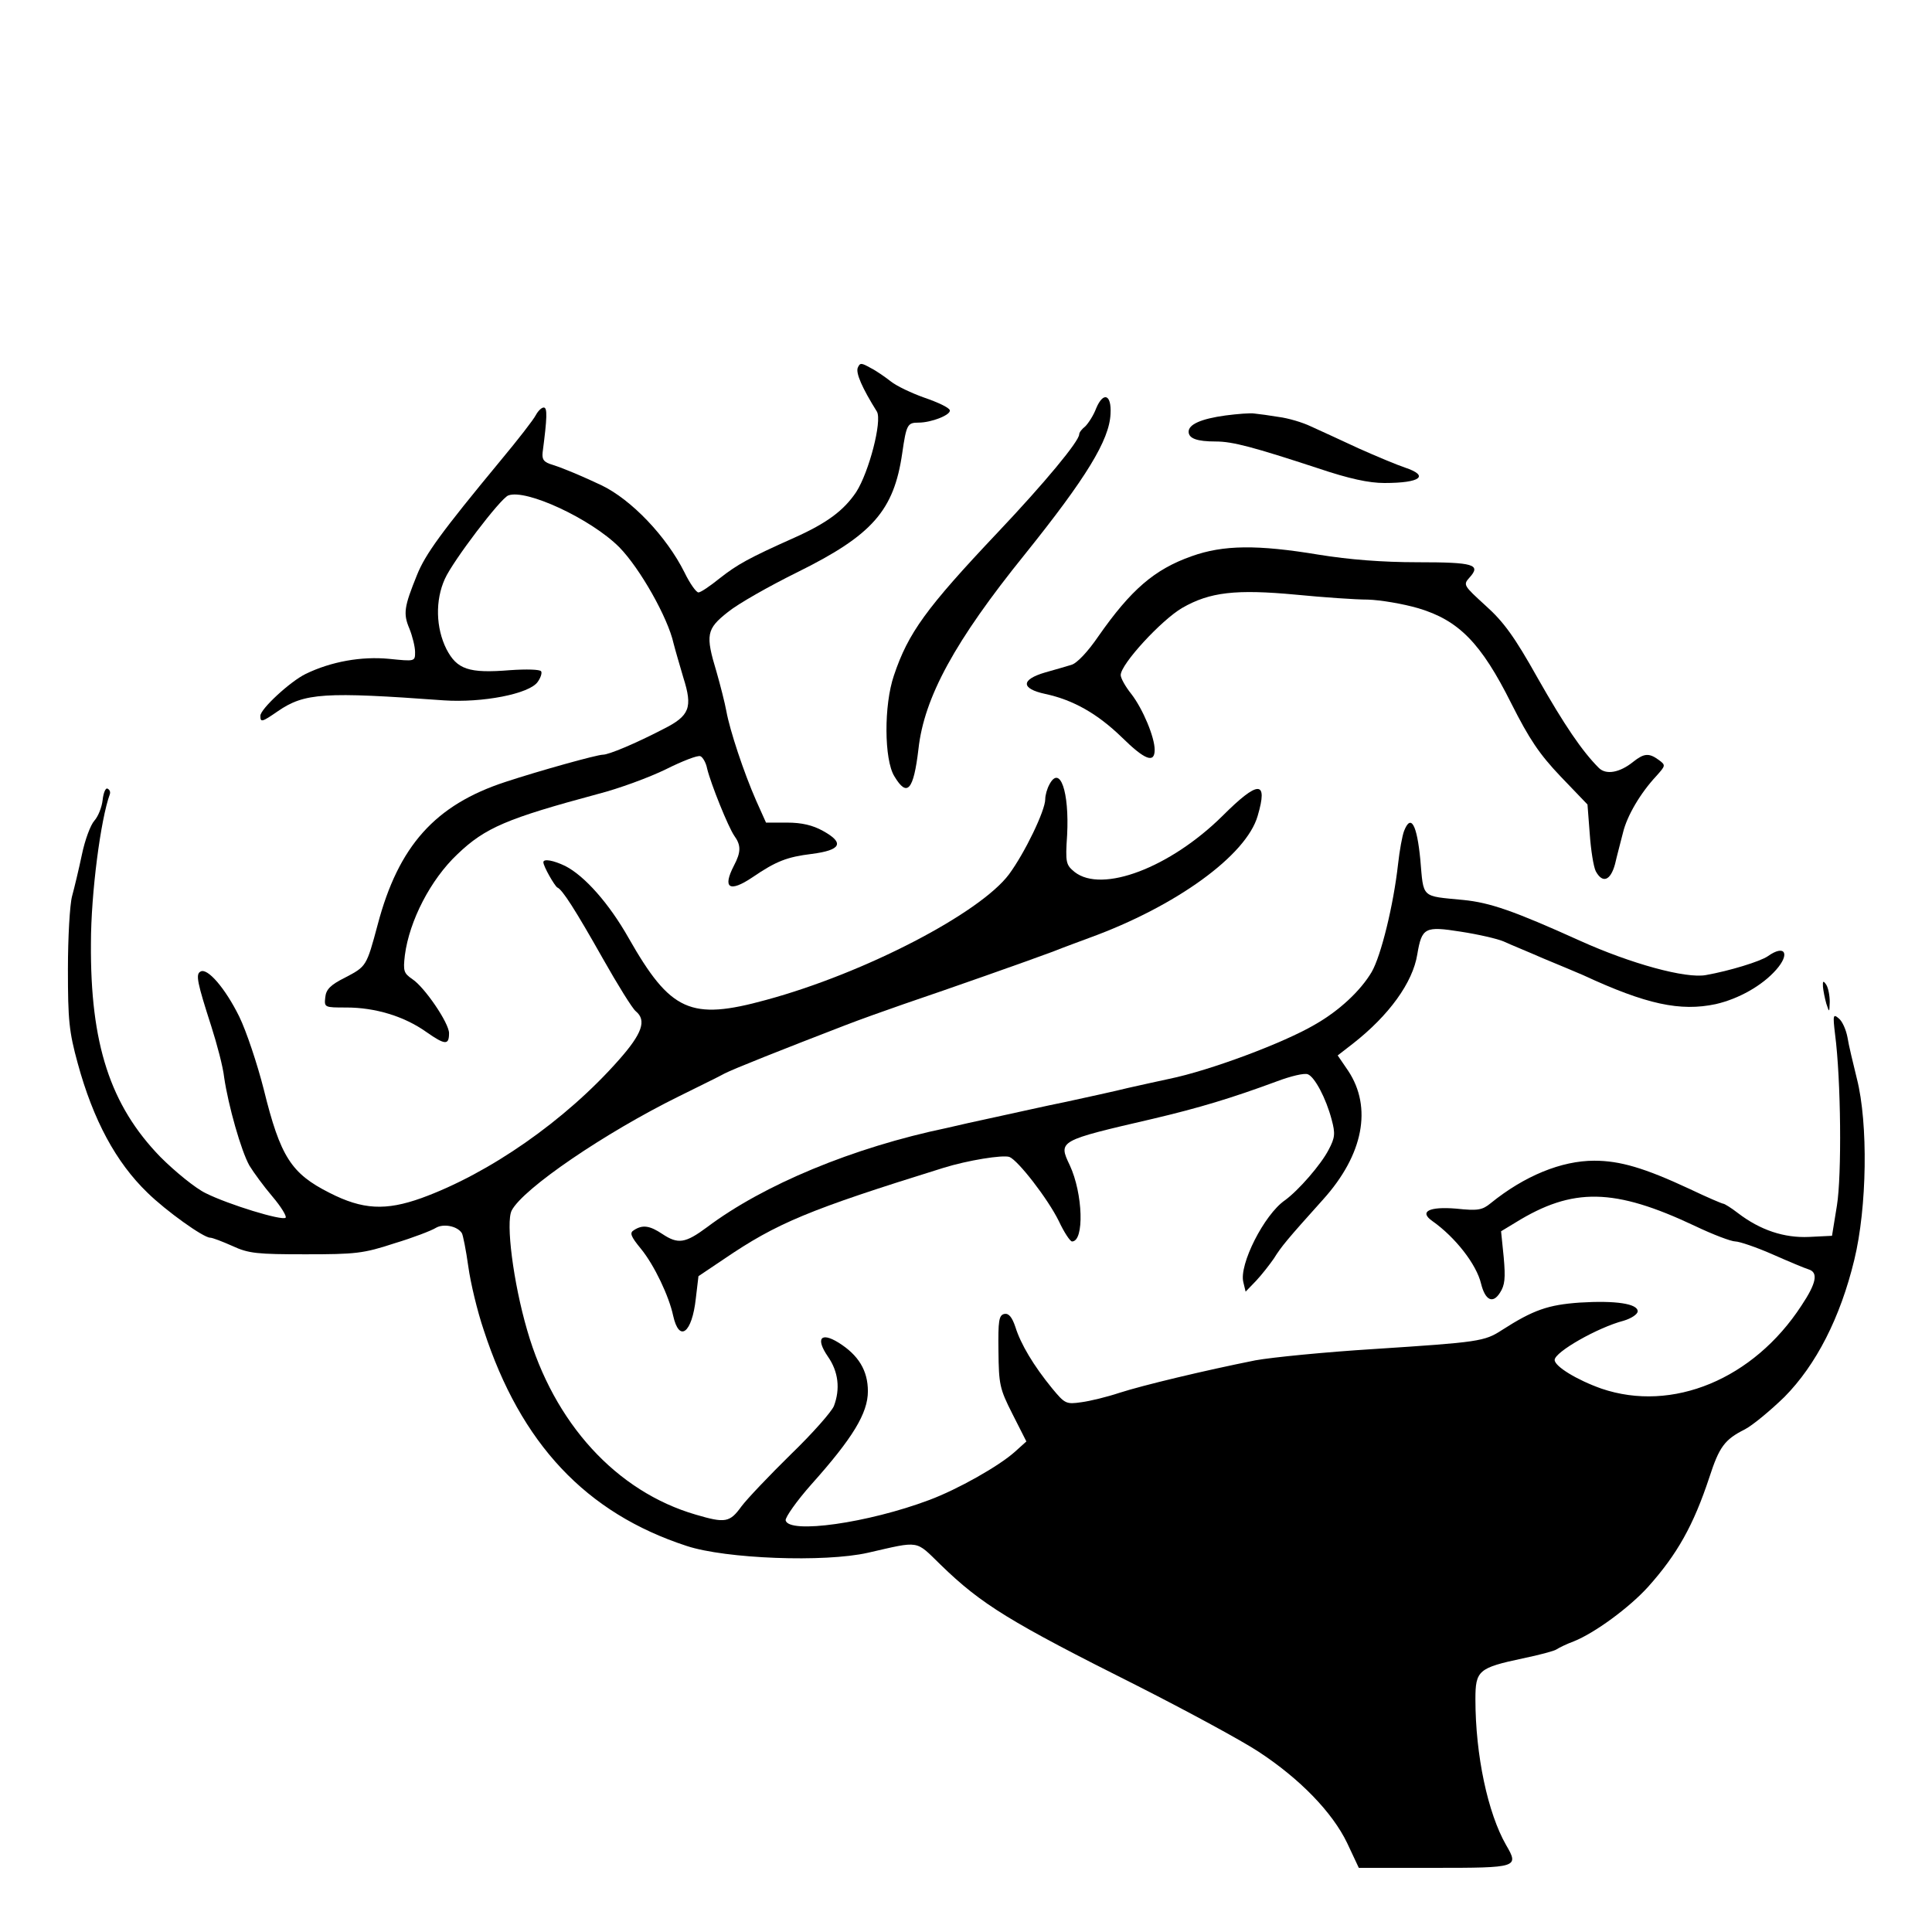 <?xml version="1.0" standalone="no"?>
<!DOCTYPE svg PUBLIC "-//W3C//DTD SVG 20010904//EN"
 "http://www.w3.org/TR/2001/REC-SVG-20010904/DTD/svg10.dtd">
<svg version="1.0" xmlns="http://www.w3.org/2000/svg"
 width="512pt" height="512pt" viewBox="0 0 512 512"
 preserveAspectRatio="xMidYMid meet">
<g transform="translate(0,512) scale(0.1,-0.1)"
fill="#000000" stroke="none">
<path d="M2273 4145 c-5 -14 11 -52 51 -116 14 -25 -21 -160 -55 -213 -33 -49
-77 -82 -164 -121 -121 -54 -151 -71 -197 -107 -26 -21 -51 -38 -57 -38 -6 0
-23 24 -37 53 -48 96 -141 193 -220 231 -51 24 -98 44 -129 54 -24 7 -29 14
-27 33 12 92 13 119 3 119 -6 0 -15 -9 -21 -20 -6 -12 -48 -66 -93 -120 -158
-191 -200 -249 -222 -304 -34 -84 -37 -102 -20 -142 8 -20 15 -48 15 -62 0
-25 0 -25 -69 -18 -73 7 -153 -7 -221 -40 -41 -20 -120 -93 -120 -111 0 -18 4
-17 46 12 71 49 124 52 440 29 102 -7 227 17 249 49 8 11 12 24 9 28 -3 5 -39
6 -82 3 -110 -9 -141 2 -169 56 -28 56 -30 129 -4 186 21 47 147 213 168 221
47 18 219 -62 294 -137 55 -56 129 -187 144 -255 4 -16 16 -57 26 -91 25 -79
17 -101 -53 -136 -75 -39 -145 -68 -160 -68 -16 0 -170 -43 -258 -72 -187 -61
-284 -170 -339 -378 -30 -112 -30 -111 -87 -141 -38 -19 -50 -31 -52 -52 -3
-27 -2 -27 56 -27 76 0 153 -23 212 -65 50 -35 60 -35 60 -3 0 27 -65 122 -97
143 -23 16 -25 21 -20 64 12 91 68 200 139 267 74 71 132 95 373 160 55 14
136 44 179 65 44 22 85 38 92 35 6 -2 15 -17 18 -33 10 -41 56 -155 72 -178
18 -25 18 -43 -1 -79 -31 -60 -12 -72 49 -31 63 43 92 54 157 62 78 10 88 29
30 61 -27 15 -56 22 -95 22 l-56 0 -26 58 c-33 75 -70 187 -79 237 -4 22 -16
69 -26 104 -30 99 -27 114 30 159 27 22 110 69 185 106 198 98 255 163 277
315 11 76 14 81 43 81 35 0 87 21 83 33 -2 7 -32 21 -67 33 -34 12 -74 31 -89
43 -14 11 -38 28 -54 36 -25 14 -28 14 -34 0z"/>
<path d="M2905 4038 c-7 -19 -21 -40 -29 -48 -9 -7 -16 -16 -16 -21 0 -18 -91
-128 -215 -259 -191 -202 -238 -267 -276 -380 -27 -79 -26 -223 1 -267 34 -57
51 -38 64 72 15 137 97 287 282 516 163 203 224 303 227 372 3 52 -19 60 -38
15z"/>
<path d="M3248 4019 c-66 -9 -98 -24 -98 -43 0 -18 22 -26 72 -26 45 0 100
-15 271 -71 83 -28 135 -39 176 -39 96 0 120 19 54 41 -21 7 -76 30 -123 51
-47 22 -104 48 -126 58 -23 11 -61 22 -85 25 -24 4 -53 8 -64 9 -11 2 -46 -1
-77 -5z"/>
<path d="M3158 3646 c-99 -35 -161 -89 -247 -212 -28 -41 -57 -72 -72 -76 -13
-4 -44 -13 -69 -20 -65 -19 -65 -43 0 -57 75 -16 139 -53 203 -115 61 -60 87
-70 87 -33 0 33 -31 108 -62 148 -16 20 -28 42 -28 50 0 29 108 146 163 178
73 42 142 50 302 35 72 -7 157 -13 190 -13 33 -1 93 -11 134 -23 107 -32 166
-92 246 -252 48 -95 74 -134 131 -194 l71 -74 6 -78 c3 -43 10 -87 16 -99 18
-33 39 -25 51 19 5 22 15 59 21 83 11 46 47 106 88 150 25 28 26 29 7 43 -26
19 -39 18 -68 -5 -36 -29 -72 -35 -91 -16 -44 44 -91 113 -162 238 -61 109
-90 149 -138 192 -58 53 -60 55 -43 74 32 35 12 41 -137 41 -94 0 -182 7 -262
20 -163 27 -253 26 -337 -4z"/>
<path d="M2781 3041 c-6 -11 -11 -28 -11 -39 0 -30 -54 -142 -96 -199 -77
-103 -382 -262 -644 -333 -200 -55 -253 -31 -364 164 -52 92 -117 165 -168
191 -31 15 -58 20 -58 10 0 -11 30 -63 37 -67 13 -5 47 -58 121 -189 39 -69
78 -132 87 -139 29 -24 17 -59 -45 -129 -142 -161 -344 -301 -523 -366 -95
-34 -156 -31 -244 14 -101 51 -130 95 -174 274 -17 67 -46 154 -65 193 -37 75
-85 131 -103 119 -13 -7 -8 -30 29 -145 15 -47 31 -107 34 -135 11 -75 45
-195 67 -234 11 -18 38 -55 61 -82 23 -27 38 -52 35 -56 -9 -9 -152 35 -212
65 -27 13 -81 57 -120 96 -133 137 -186 300 -184 566 0 133 26 330 50 395 2 6
0 12 -6 15 -5 3 -11 -11 -13 -30 -2 -19 -12 -44 -22 -55 -10 -11 -25 -51 -33
-90 -8 -38 -20 -88 -26 -110 -6 -22 -11 -109 -11 -194 0 -135 3 -165 26 -249
41 -150 101 -262 185 -343 49 -48 148 -119 166 -119 6 0 32 -10 59 -22 43 -20
66 -22 194 -22 132 0 153 2 235 29 50 15 99 34 110 41 20 12 57 5 69 -14 3 -5
11 -45 17 -88 6 -44 24 -119 41 -169 98 -301 271 -485 538 -572 103 -34 365
-44 480 -18 140 32 125 34 193 -32 108 -105 183 -151 522 -321 132 -67 276
-145 320 -174 110 -72 196 -161 235 -242 l31 -66 200 0 c222 0 225 1 190 61
-48 84 -81 237 -81 386 0 76 8 83 125 108 44 9 85 20 90 24 6 4 26 14 45 21
56 22 148 90 197 144 78 87 121 164 163 291 26 80 40 100 94 127 21 11 68 50
105 86 84 85 148 210 185 363 34 139 37 362 7 480 -10 41 -22 90 -25 110 -4
21 -14 43 -23 50 -15 13 -16 9 -10 -41 16 -122 18 -375 5 -455 l-13 -80 -61
-3 c-66 -3 -129 18 -188 63 -18 14 -36 25 -39 25 -3 0 -43 17 -89 39 -120 56
-185 75 -253 75 -87 0 -185 -40 -275 -113 -22 -18 -34 -20 -91 -14 -72 6 -99
-8 -63 -33 61 -43 117 -115 129 -166 11 -44 31 -54 50 -24 13 20 15 38 10 94
l-7 69 38 23 c152 94 262 92 476 -9 48 -23 96 -41 107 -41 10 0 55 -15 98 -34
43 -19 86 -37 96 -40 26 -8 21 -36 -19 -96 -127 -195 -342 -284 -530 -220 -65
23 -124 59 -124 76 0 21 114 86 183 104 20 6 37 17 37 25 0 20 -58 29 -154 23
-83 -6 -122 -19 -206 -73 -46 -30 -62 -32 -338 -50 -129 -8 -271 -22 -315 -30
-135 -27 -298 -66 -360 -86 -33 -11 -78 -22 -101 -25 -41 -6 -44 -4 -78 37
-49 60 -83 117 -97 162 -9 27 -18 37 -29 35 -15 -3 -17 -18 -16 -98 1 -89 3
-100 37 -167 l37 -73 -30 -27 c-42 -38 -152 -100 -227 -128 -162 -61 -373 -91
-381 -54 -1 8 29 51 68 95 110 123 150 189 150 247 0 55 -25 96 -78 129 -47
29 -61 11 -28 -37 28 -40 33 -86 16 -131 -6 -15 -57 -73 -114 -128 -57 -56
-116 -118 -131 -138 -31 -43 -43 -45 -121 -22 -210 61 -376 242 -447 489 -37
127 -57 286 -41 317 30 58 247 206 444 303 52 26 106 52 120 60 23 12 154 64
320 128 36 14 106 39 155 56 121 41 328 114 395 139 30 12 74 28 98 37 228 83
415 218 445 323 28 95 2 95 -94 -1 -138 -136 -318 -205 -391 -148 -23 19 -25
24 -20 98 6 115 -19 187 -47 134z"/>
<path d="M3721 2918 c-5 -13 -12 -52 -16 -88 -12 -108 -45 -243 -70 -286 -29
-49 -85 -102 -150 -139 -83 -49 -279 -122 -386 -144 -24 -5 -73 -16 -109 -24
-36 -9 -110 -25 -165 -37 -55 -11 -138 -30 -185 -40 -47 -10 -105 -23 -130
-29 -250 -52 -487 -151 -636 -263 -58 -43 -77 -46 -119 -18 -33 22 -52 25 -75
10 -12 -7 -9 -16 19 -50 35 -43 74 -125 85 -177 16 -72 50 -46 60 46 l7 59 67
45 c141 96 225 131 582 242 64 20 157 35 175 29 23 -9 102 -111 131 -170 14
-30 30 -54 35 -54 33 0 29 127 -6 202 -31 65 -30 65 220 123 123 29 209 55
328 99 37 14 74 23 83 19 18 -7 48 -63 63 -120 10 -37 9 -48 -8 -80 -20 -39
-80 -108 -116 -134 -55 -38 -122 -171 -110 -217 l6 -25 28 29 c15 16 36 43 47
59 20 32 34 49 131 157 106 118 130 243 66 340 l-28 41 40 31 c96 75 159 162
171 237 12 71 20 75 115 60 46 -7 98 -19 114 -26 17 -8 64 -27 105 -45 41 -17
89 -37 105 -44 168 -78 258 -97 352 -77 61 14 123 49 160 91 38 43 23 68 -22
36 -20 -14 -102 -39 -164 -50 -53 -10 -199 30 -334 91 -177 80 -239 101 -309
108 -113 11 -105 3 -114 107 -9 93 -25 122 -43 76z"/>
<path d="M4831 2505 c1 -11 5 -31 9 -45 8 -24 8 -24 9 5 0 17 -4 37 -9 45 -8
12 -10 11 -9 -5z"/>
</g>
</svg>

